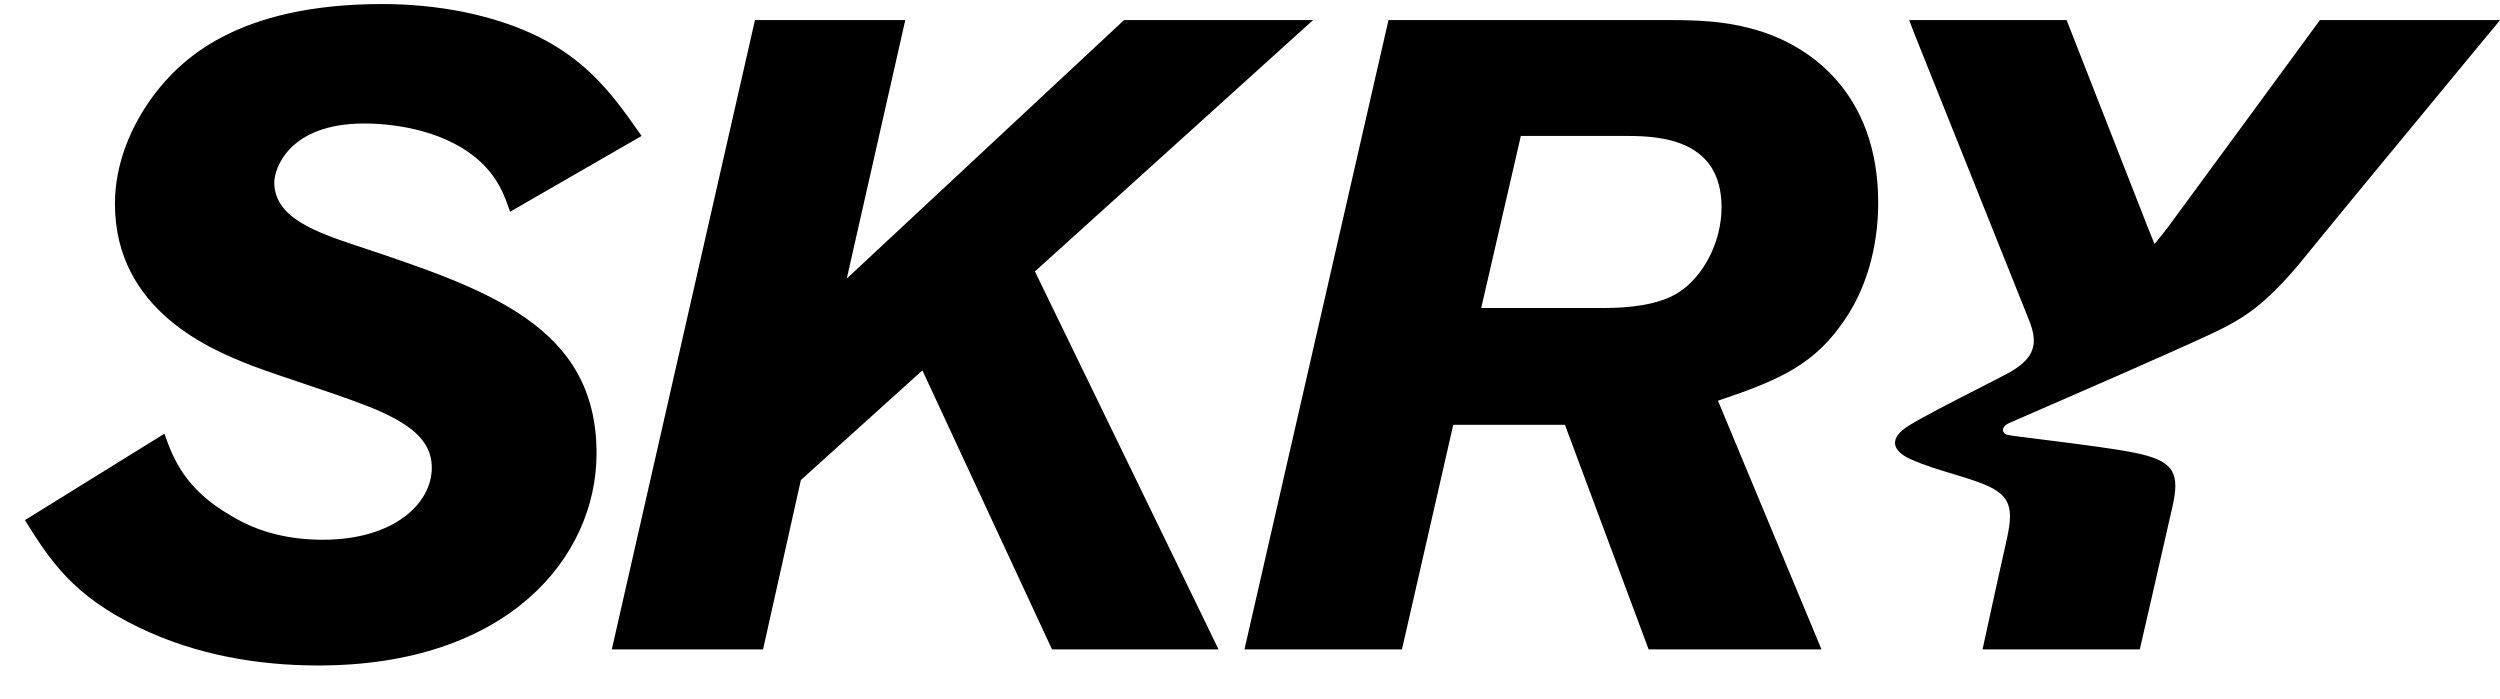 <svg width="68" height="19" viewBox="0 0 68 19" fill="none" xmlns="http://www.w3.org/2000/svg">
<path fill-rule="evenodd" clip-rule="evenodd" d="M6.285 14.027C5.011 13.3 4.694 12.427 4.473 11.796V11.796L0.677 14.148C1.363 15.239 1.975 16.209 3.812 17.082C5.33 17.809 6.995 18.101 8.66 18.101C13.802 18.101 16.226 15.166 16.226 12.33C16.226 8.862 13.263 7.868 9.689 6.68L9.686 6.679C8.609 6.316 7.46 5.928 7.46 4.959C7.46 4.619 7.828 3.359 9.909 3.359C10.864 3.359 12.211 3.601 13.068 4.401C13.557 4.862 13.704 5.274 13.875 5.759L17.451 3.698C16.471 2.292 15.516 0.934 12.627 0.328C11.892 0.182 11.157 0.11 10.398 0.11C6.432 0.11 4.914 1.637 4.204 2.558C3.566 3.407 3.126 4.449 3.126 5.541C3.126 8.474 5.802 9.531 6.822 9.934L6.872 9.954C7.329 10.122 7.791 10.277 8.253 10.432C8.856 10.634 9.459 10.836 10.055 11.069C11.133 11.505 11.745 11.966 11.745 12.718C11.745 13.712 10.692 14.681 8.782 14.681C7.95 14.681 7.069 14.512 6.285 14.027ZM28.15 7.383L35.716 0.546H30.574L23.032 7.577L24.624 0.546H20.535L16.641 17.664H20.755L21.784 13.057L25.089 10.074L28.615 17.664H33.145L28.15 7.383ZM37.767 0.546H45.382C46.117 0.546 46.852 0.57 47.586 0.764C49.226 1.177 51.087 2.535 51.087 5.517C51.087 6.705 50.769 7.917 50.059 8.863C49.226 10.027 48.149 10.415 46.729 10.9L49.545 17.664H44.843L42.566 11.554H39.529L38.133 17.664H33.849L37.767 0.546ZM43.668 8.377H40.289L41.367 3.698H44.28C45.21 3.698 46.826 3.819 46.826 5.638C46.826 6.608 46.312 7.529 45.676 7.941C45.137 8.305 44.256 8.377 43.668 8.377ZM56.212 0.546H51.93V0.547C52.02 0.792 52.079 0.939 52.142 1.096L52.163 1.147C52.559 2.138 52.957 3.13 53.354 4.121C53.968 5.654 54.582 7.187 55.195 8.721C55.449 9.355 55.325 9.721 54.736 10.085C54.633 10.149 54.277 10.331 53.844 10.552C53.172 10.895 52.314 11.332 51.929 11.571C51.387 11.906 51.422 12.254 52.002 12.506C52.358 12.66 52.732 12.773 53.105 12.887C53.277 12.939 53.448 12.99 53.617 13.046C54.641 13.383 54.808 13.671 54.584 14.669C54.402 15.478 54.225 16.29 54.038 17.147C54 17.317 53.963 17.489 53.925 17.664H58.202C58.202 17.664 58.834 14.927 59.095 13.761C59.29 12.887 59.13 12.57 58.241 12.354C57.704 12.225 56.468 12.07 55.577 11.959C55.106 11.901 54.732 11.854 54.606 11.829C54.461 11.803 54.407 11.622 54.636 11.513C54.69 11.489 54.877 11.407 55.156 11.286C56.28 10.798 58.885 9.666 60.12 9.093C61.057 8.657 61.587 8.293 62.504 7.221C63.679 5.778 64.864 4.343 66.05 2.909C66.58 2.267 67.11 1.626 67.639 0.984C67.671 0.945 67.703 0.908 67.736 0.869C67.809 0.784 67.888 0.691 68 0.546H63.102C63.102 0.546 60.263 4.422 58.969 6.179C58.9 6.271 58.828 6.361 58.743 6.465C58.7 6.518 58.654 6.574 58.604 6.637C58.573 6.561 58.546 6.494 58.52 6.432C58.476 6.324 58.438 6.233 58.403 6.141C57.726 4.408 56.212 0.546 56.212 0.546Z" fill="black"/>
</svg>
